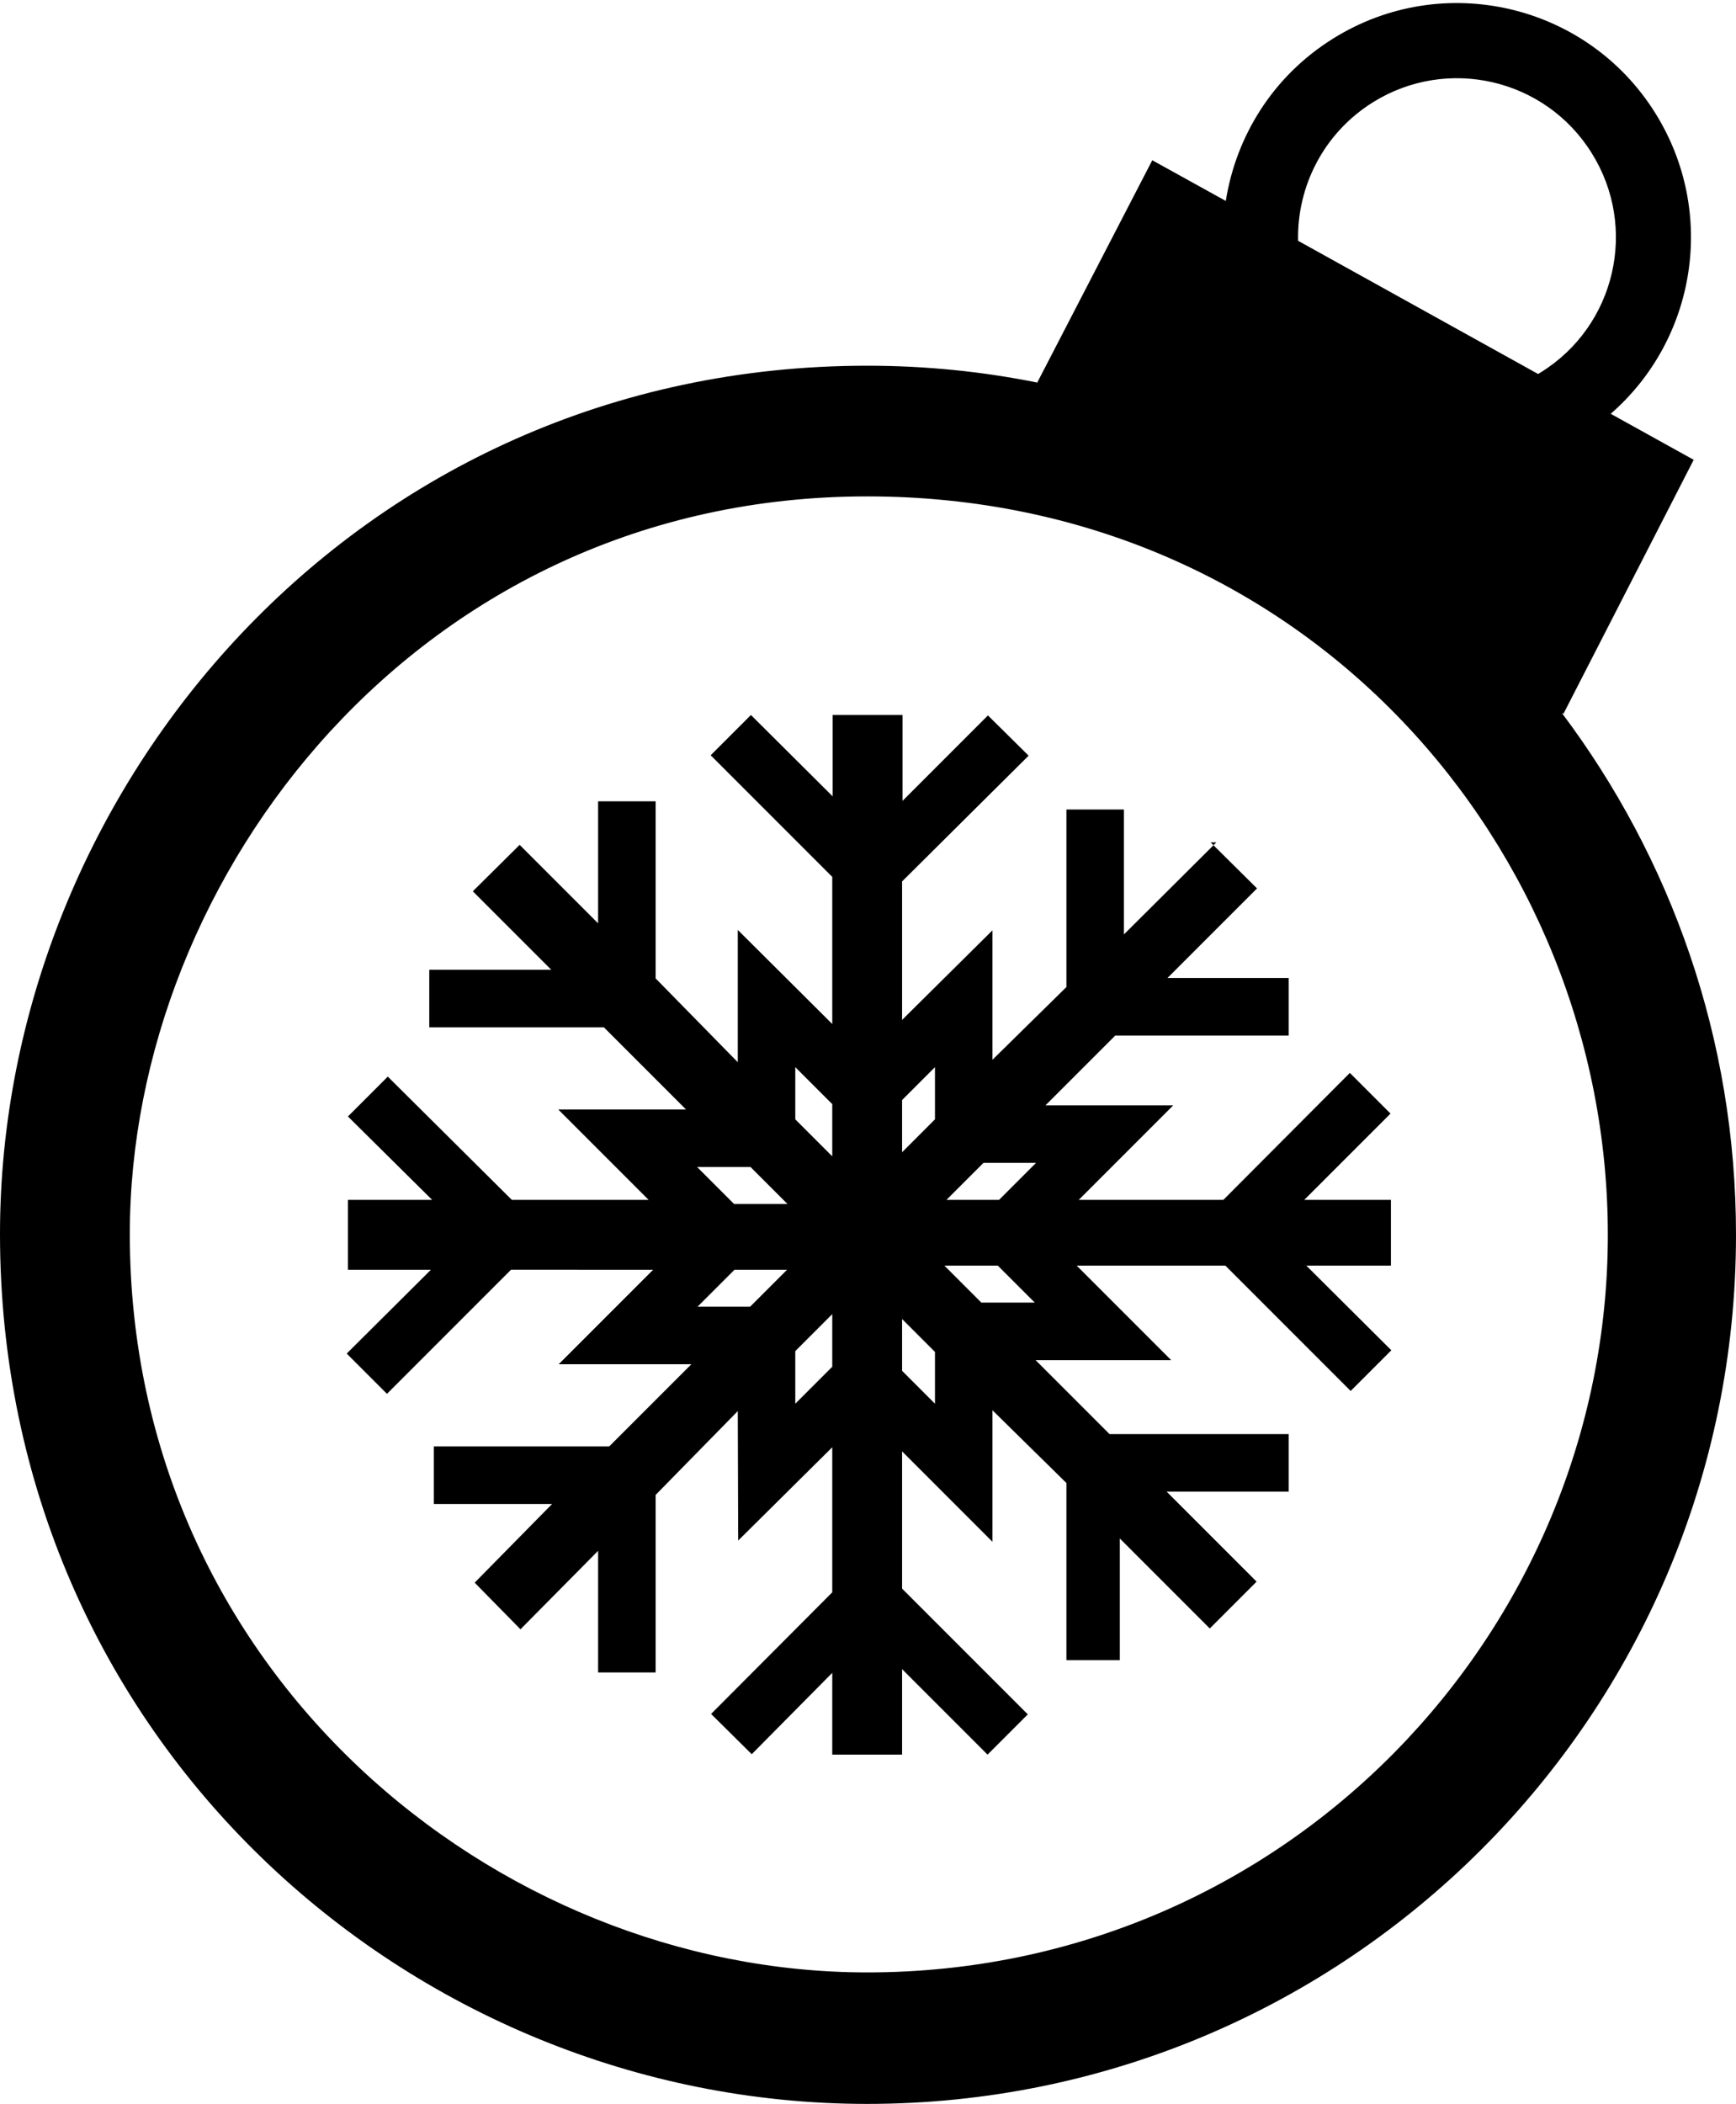<?xml version="1.0" encoding="utf-8"?>
<!-- Generator: Adobe Illustrator 21.1.0, SVG Export Plug-In . SVG Version: 6.00 Build 0)  -->
<svg version="1.1" id="Layer_8" xmlns="http://www.w3.org/2000/svg" xmlns:xlink="http://www.w3.org/1999/xlink" x="0px" y="0px"
	 viewBox="0 0 422.6 512" style="enable-background:new 0 0 422.6 512;" xml:space="preserve">
<g id="_x33_2">
	<path d="M380.2,173.5l0.4,0.2l31.7-61.8l-20.2-11.2c20.8-18.1,25.9-49,10.9-73.1C386.4,0.9,351.2-7.3,324.5,9.4
		c-14.6,9.1-23.6,23.7-26.1,39.5L280.5,39l-28,54.1c-13.4-2.7-27.2-4.1-41.4-4.1C86.5,89,0,192.2,0,300.3
		C0,423.2,99.9,512,211.1,512c116.8,0,211.5-94.7,211.5-211.5C422.6,252.8,406.8,208.9,380.2,173.5z M334.2,24.9
		c18.1-11.3,42-5.8,53.3,12.4c11.3,18.1,5.8,42-12.4,53.3c-0.2,0.1-0.4,0.3-0.7,0.4L316,58.6C315.7,45.4,322.2,32.4,334.2,24.9z
		 M211.1,480c-90.7,0-179.5-73.3-179.5-179.7c0-87.2,70.6-179.5,179.5-179.5c106.8,0,180.3,85.7,180.3,179.7
		C391.4,397.1,313,480,211.1,480z"/>
	<path d="M338.6,292h-21.1l21-21l-9.9-9.9L297.8,292h-35.2l23-23h-31.1l17-17h42.2v-14h-29.5l21.8-21.8L294.7,205h1.4l-22.5,22.4
		V197h-14v43.2l-18,17.7v-31.5l-22,21.8v-33.7l30.8-30.6l-9.9-9.8l-20.8,20.8V174h-17v19.8L182.8,174l-9.8,9.8l29.6,29.6v35.8
		l-23-22.9v32.2l-20-20.4V195h-14v29.7l-19.1-19.1l0,0l-11.4,11.3l19.1,19.1h-29.7v14H147l20,20h-31.1l22,22h-33.3l-30.2-30
		l-9.7,9.7l20.5,20.3H84.7v17h20.2l-20.2,20.1l-0.3,0.3l9.8,9.8l30.2-30.2H159l-23,23h32.3l-20,20h-42.7v14h28.8l-18.8,19.1v0.1
		l11.1,11.3l18.9-19.1V407h14v-43.2l20-20.4l0.1,31.5l22.9-22.7v35.3l-29.5,29.6l9.9,9.8l19.6-19.8V427h17v-20.8l20.8,20.8l0,0l0,0
		l9.8-9.8l-30.6-30.6v-33.4l22,22v-32l18,17.7V404h13v-29.6l21.9,21.9l11.3-11.3l0.1-0.1L284,363h29.7v-14h-43.6l-18-18h33l-23-23
		h36.2l30.5,30.5l9.9-9.9L318,308h20.6V292z M182.6,318h-12.8l9-9h12.8L182.6,318z M178.7,293l-9-9h13l9,9H178.7z M202.6,332.6l-9,9
		v-12.8l9-9V332.6z M202.6,281.4l-9-9v-12.7l9,9V281.4z M227.6,341.6l-8-8V321l8,8V341.6z M227.6,272.4l-8,8v-12.7l8-8V272.4z
		 M238.9,317l-9-9h13l9,9H238.9z M243.2,292h-12.8l9-9h12.8L243.2,292z"/>
</g>
</svg>
